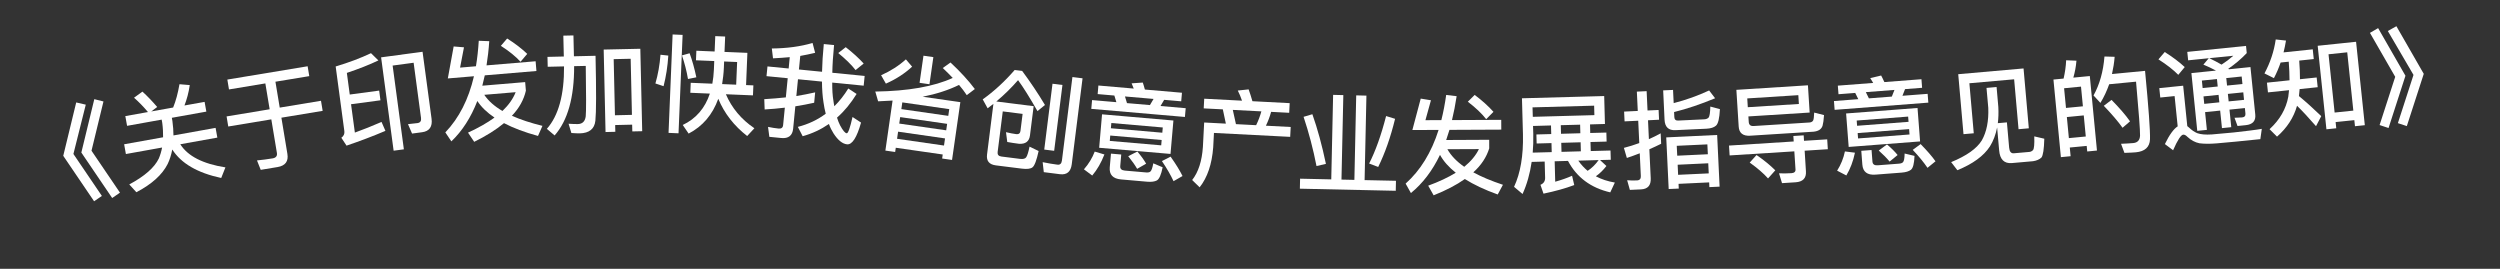 <svg width="93" height="10" viewBox="0 0 93 10" fill="none" xmlns="http://www.w3.org/2000/svg">
<rect x="0" y="0" width="93" height="10" fill="#333333" stroke="none"/>
<path d="M2.835 3.811L3.191 3.893L2.731 5.728L3.79 7.289L3.5 7.487L2.353 5.797L2.835 3.811ZM3.508 3.689L3.849 3.774L3.404 5.607L4.463 7.167L4.173 7.366L3.026 5.675L3.508 3.689Z" fill="white"/>
<path d="M5.299 3.408C5.484 3.578 5.668 3.769 5.848 3.98L5.626 4.146L6.441 4C6.543 3.75 6.621 3.459 6.676 3.133L7.059 3.165C7.02 3.441 6.951 3.693 6.862 3.924L7.611 3.79L7.676 4.152L6.392 4.382L6.414 4.504C6.44 4.695 6.452 4.872 6.453 5.038L8.02 4.757L8.085 5.119L6.707 5.366C6.985 5.808 7.545 6.094 8.386 6.227L8.229 6.621C7.341 6.431 6.737 6.076 6.409 5.562C6.371 5.76 6.314 5.941 6.237 6.101C6.033 6.503 5.645 6.853 5.073 7.151L4.809 6.861C5.38 6.555 5.745 6.234 5.908 5.896C5.962 5.768 6.003 5.631 6.03 5.488L4.683 5.73L4.618 5.367L6.067 5.107C6.069 4.936 6.061 4.759 6.036 4.572L6.014 4.45L4.727 4.681L4.662 4.319L5.504 4.168C5.333 3.963 5.159 3.787 4.986 3.635L5.299 3.408Z" fill="white"/>
<path d="M8.457 2.96L11.444 2.465L11.505 2.832L10.246 3.04L10.406 4.003L11.941 3.749L12.003 4.124L10.468 4.378L10.691 5.724C10.737 6 10.615 6.166 10.327 6.214L9.699 6.318L9.56 5.968C9.763 5.947 9.958 5.922 10.139 5.892C10.266 5.871 10.319 5.802 10.301 5.691L10.093 4.44L8.491 4.706L8.429 4.331L10.031 4.065L9.871 3.103L8.518 3.327L8.457 2.96Z" fill="white"/>
<path d="M13.059 3.877L13.201 4.932C13.516 4.817 13.85 4.687 14.193 4.536L14.338 4.868C13.869 5.068 13.385 5.25 12.891 5.418L12.698 5.125C12.786 5.06 12.824 4.979 12.81 4.879L12.487 2.473C12.972 2.327 13.411 2.163 13.801 1.978L14.076 2.248C13.738 2.41 13.347 2.563 12.903 2.712L13.011 3.517L14.105 3.37L14.153 3.731L13.059 3.877ZM15.701 4.919L15.329 4.969L15.177 4.618L15.531 4.579C15.634 4.565 15.677 4.499 15.662 4.388L15.387 2.334L14.606 2.439L15.024 5.555L14.643 5.606L14.177 2.133L15.719 1.926L16.054 4.416C16.093 4.713 15.975 4.883 15.701 4.919Z" fill="white"/>
<path d="M16.659 2.918L16.876 1.728L17.26 1.76L17.115 2.515L17.705 2.465C17.756 2.164 17.789 1.848 17.81 1.517L18.2 1.532C18.179 1.851 18.144 2.151 18.099 2.432L19.925 2.279L19.955 2.641L18.034 2.803C18.005 2.937 17.972 3.065 17.942 3.188L19.536 3.054L19.563 3.373C19.487 3.708 19.316 4.02 19.043 4.307C19.36 4.449 19.74 4.574 20.179 4.682L20.014 5.057C19.517 4.922 19.093 4.761 18.749 4.581C18.453 4.827 18.083 5.058 17.64 5.276L17.41 4.934C17.797 4.757 18.126 4.569 18.395 4.374C18.118 4.188 17.904 3.982 17.757 3.757C17.519 4.371 17.196 4.872 16.791 5.259L16.566 4.925C17.076 4.392 17.431 3.696 17.631 2.836L16.659 2.918ZM18.015 3.527C18.166 3.751 18.391 3.953 18.691 4.128C18.925 3.904 19.09 3.669 19.182 3.429L18.015 3.527ZM18.866 1.432C19.159 1.616 19.408 1.808 19.613 2.004L19.364 2.298C19.188 2.104 18.946 1.907 18.632 1.705L18.866 1.432Z" fill="white"/>
<path d="M23.82 1.814L23.89 4.881L23.522 4.889L23.516 4.637L22.884 4.652L22.89 4.903L22.526 4.912L22.457 1.844L23.82 1.814ZM22.876 4.288L23.508 4.273L23.461 2.186L22.829 2.2L22.876 4.288ZM20.956 1.326L21.332 1.318L21.35 2.094L22.154 2.075C22.183 3.379 22.181 4.183 22.148 4.492C22.115 4.797 21.919 4.953 21.567 4.961C21.503 4.963 21.399 4.957 21.255 4.948L21.151 4.603C21.287 4.612 21.403 4.617 21.499 4.615C21.667 4.611 21.765 4.513 21.789 4.328C21.808 4.14 21.806 3.516 21.79 2.452L21.358 2.461C21.361 3.626 21.12 4.483 20.632 5.039L20.343 4.793C20.776 4.303 20.99 3.526 20.982 2.47L20.375 2.484L20.366 2.116L20.974 2.102L20.956 1.326Z" fill="white"/>
<path d="M25.905 1.887L26.584 1.916L26.608 1.344L26.976 1.359L26.952 1.931L27.803 1.966L27.754 3.165L28.026 3.176L28.01 3.548L27.003 3.506C27.222 4.016 27.573 4.439 28.063 4.771L27.795 5.06C27.307 4.68 26.945 4.217 26.72 3.675C26.507 4.266 26.141 4.696 25.617 4.97L25.398 4.649C25.888 4.417 26.225 4.027 26.407 3.482L25.68 3.451L25.695 3.08L26.499 3.113C26.53 2.946 26.549 2.771 26.557 2.587L26.57 2.271L25.89 2.243L25.905 1.887ZM26.937 2.287L26.928 2.518C26.919 2.734 26.894 2.937 26.863 3.128L27.386 3.15L27.421 2.307L26.937 2.287ZM24.57 2.036L24.861 2.068C24.836 2.468 24.776 2.85 24.685 3.206L24.381 3.105C24.479 2.769 24.542 2.411 24.57 2.036ZM25.653 1.981C25.75 2.241 25.834 2.541 25.904 2.876L25.593 2.939C25.542 2.637 25.466 2.346 25.369 2.061L25.653 1.981ZM25.021 1.282L25.393 1.298L25.241 4.959L24.87 4.943L25.021 1.282Z" fill="white"/>
<path d="M30.324 3.436L30.287 3.822C30.065 3.873 29.831 3.915 29.586 3.955L29.505 4.787C29.48 5.042 29.332 5.16 29.065 5.134L28.619 5.09L28.571 4.72C28.709 4.749 28.839 4.77 28.967 4.783C29.066 4.792 29.123 4.75 29.132 4.654L29.196 4.005C28.952 4.034 28.704 4.058 28.445 4.072L28.431 3.689C28.71 3.672 28.977 3.65 29.233 3.623L29.303 2.91L28.514 2.833L28.55 2.471L29.338 2.548L29.379 2.126C29.177 2.146 28.97 2.158 28.756 2.17L28.712 1.804C29.275 1.798 29.78 1.731 30.227 1.598L30.323 1.965C30.146 2.008 29.962 2.046 29.77 2.08L29.72 2.585L30.58 2.67C30.587 2.357 30.608 2.013 30.645 1.639L31.027 1.676C30.989 2.066 30.967 2.41 30.962 2.707L32.165 2.825L32.129 3.187L30.959 3.072C30.957 3.337 30.971 3.56 31.002 3.74C31.011 3.817 31.024 3.887 31.038 3.952C31.229 3.762 31.403 3.542 31.556 3.292L31.866 3.495C31.651 3.843 31.409 4.137 31.137 4.376C31.174 4.488 31.209 4.584 31.25 4.66C31.352 4.851 31.434 4.952 31.498 4.958C31.55 4.963 31.622 4.761 31.714 4.352L32.031 4.56C31.876 5.115 31.701 5.388 31.51 5.369C31.339 5.352 31.171 5.215 31.007 4.962C30.941 4.859 30.884 4.745 30.836 4.612C30.539 4.816 30.215 4.969 29.859 5.067L29.68 4.72C30.068 4.621 30.413 4.458 30.717 4.23C30.682 4.094 30.655 3.955 30.634 3.808C30.599 3.588 30.58 3.329 30.577 3.035L29.685 2.948L29.624 3.573C29.869 3.532 30.102 3.487 30.324 3.436ZM31.461 1.755C31.727 1.962 31.948 2.164 32.129 2.363L31.828 2.607C31.678 2.415 31.466 2.206 31.183 1.973L31.461 1.755Z" fill="white"/>
<path d="M34.353 2.072L34.721 2.125L34.576 3.134L34.208 3.081L34.353 2.072ZM33.204 3.741C33.024 3.752 32.845 3.762 32.666 3.769L32.561 3.406C33.784 3.388 34.746 3.219 35.442 2.899C35.326 2.777 35.203 2.654 35.071 2.53L35.359 2.325C35.722 2.664 36.026 2.995 36.264 3.312L35.964 3.54C35.881 3.415 35.786 3.288 35.676 3.159C35.288 3.35 34.839 3.495 34.323 3.599L35.725 3.8L35.416 5.95L35.048 5.897L35.069 5.747L33.323 5.496L33.3 5.654L32.936 5.602L33.204 3.741ZM33.371 5.163L35.117 5.414L35.155 5.149L33.409 4.898L33.371 5.163ZM33.452 4.597L35.199 4.848L35.233 4.607L33.487 4.356L33.452 4.597ZM33.53 4.059L35.276 4.31L35.312 4.06L33.566 3.809L33.53 4.059ZM33.699 2.208L33.931 2.48C33.655 2.735 33.33 2.947 32.955 3.111L32.777 2.799C33.132 2.64 33.438 2.445 33.699 2.208Z" fill="white"/>
<path d="M38.041 4.237L37.303 4.144L37.112 5.656C37.1 5.752 37.146 5.81 37.253 5.823L37.943 5.91C38.062 5.925 38.142 5.903 38.177 5.847C38.217 5.787 38.258 5.655 38.299 5.455L38.637 5.618C38.562 5.96 38.488 6.164 38.407 6.226C38.336 6.282 38.201 6.297 38.011 6.273L37.046 6.152C36.796 6.12 36.688 5.986 36.718 5.748L36.955 3.863L36.74 4.029L36.557 3.696C36.977 3.398 37.374 3.032 37.746 2.604L38.024 2.638C38.327 3.047 38.613 3.47 38.873 3.906L38.594 4.133C38.31 3.638 38.072 3.253 37.872 2.982C37.627 3.262 37.36 3.527 37.063 3.775L38.452 3.95L38.314 5.045C38.283 5.263 38.149 5.363 37.909 5.349C37.754 5.33 37.608 5.307 37.47 5.282L37.423 4.917C37.568 4.952 37.694 4.976 37.805 4.99C37.896 5.001 37.95 4.959 37.961 4.872L38.041 4.237ZM39.153 3.115L39.523 3.161L39.215 5.61L38.846 5.564L39.153 3.115ZM39.428 6.48L38.829 6.404L38.787 6.032C38.979 6.072 39.165 6.104 39.339 6.126C39.434 6.138 39.49 6.084 39.504 5.969L39.894 2.866L40.271 2.913L39.869 6.112C39.834 6.39 39.686 6.512 39.428 6.48Z" fill="white"/>
<path d="M41.454 3.554L40.833 3.5L40.86 3.181L42.175 3.295C42.149 3.225 42.123 3.158 42.096 3.1L42.512 3.071C42.537 3.15 42.566 3.237 42.59 3.331L43.969 3.45L43.941 3.769L43.307 3.714L43.171 3.944L44.108 4.025L44.079 4.351L40.596 4.05L40.625 3.723L41.529 3.801L41.454 3.554ZM41.924 3.836L42.777 3.909L42.913 3.68L41.849 3.588L41.924 3.836ZM40.996 4.253L43.651 4.483L43.543 5.726L40.889 5.497L40.996 4.253ZM43.197 5.407L43.214 5.208L41.301 5.042L41.284 5.242L43.197 5.407ZM41.325 4.771L43.238 4.937L43.255 4.742L41.342 4.576L41.325 4.771ZM40.724 5.639L41.084 5.746C40.965 6.053 40.814 6.313 40.631 6.53L40.322 6.299C40.5 6.097 40.631 5.88 40.724 5.639ZM42.679 6.76L41.706 6.675C41.399 6.649 41.26 6.496 41.283 6.225L41.328 5.715L41.71 5.748L41.673 6.179C41.664 6.278 41.72 6.335 41.843 6.346L42.636 6.415C42.708 6.421 42.761 6.409 42.791 6.384C42.834 6.351 42.871 6.25 42.902 6.076L43.251 6.223C43.195 6.499 43.124 6.666 43.032 6.714C42.952 6.755 42.834 6.773 42.679 6.76ZM42.31 5.636C42.456 5.809 42.563 5.959 42.636 6.089L42.302 6.281C42.222 6.142 42.111 5.984 41.97 5.811L42.31 5.636ZM43.546 5.827C43.743 6.105 43.891 6.346 43.99 6.548L43.656 6.74C43.551 6.514 43.408 6.265 43.223 5.992L43.546 5.827Z" fill="white"/>
<path d="M46.449 3.325C46.498 3.456 46.542 3.602 46.59 3.765L47.976 3.837L47.958 4.196L47.286 4.161C47.237 4.339 47.172 4.512 47.092 4.676L48.014 4.724L47.995 5.091L45.159 4.945L45.131 5.484C45.083 6.106 44.917 6.602 44.626 6.968L44.348 6.697C44.579 6.404 44.712 5.995 44.748 5.464L44.795 4.557L45.602 4.599L45.489 4.068L44.778 4.032L44.797 3.672L46.203 3.745C46.157 3.61 46.104 3.483 46.046 3.368L46.449 3.325ZM45.977 4.618L46.728 4.657C46.809 4.493 46.874 4.32 46.923 4.143L45.86 4.088L45.977 4.618Z" fill="white"/>
<path d="M49.592 3.529L49.972 3.538L49.903 6.681L50.383 6.692L50.451 3.548L50.831 3.557L50.763 6.7L51.93 6.725L51.922 7.097L48.355 7.019L48.363 6.647L49.523 6.673L49.592 3.529ZM51.563 4.317L51.897 4.42C51.73 5.105 51.521 5.7 51.269 6.211L50.932 6.083C51.166 5.624 51.379 5.033 51.563 4.317ZM48.82 4.249C49.012 4.789 49.179 5.405 49.324 6.096L48.974 6.177C48.851 5.546 48.689 4.934 48.493 4.346L48.82 4.249Z" fill="white"/>
<path d="M52.54 4.837L52.851 3.668L53.231 3.73L53.026 4.471L53.618 4.468C53.693 4.172 53.752 3.86 53.798 3.532L54.187 3.578C54.14 3.894 54.081 4.19 54.014 4.467L55.846 4.458L55.848 4.822L53.92 4.831C53.881 4.963 53.837 5.087 53.798 5.208L55.398 5.2L55.399 5.52C55.297 5.849 55.102 6.146 54.807 6.411C55.112 6.578 55.48 6.732 55.909 6.874L55.715 7.235C55.23 7.061 54.821 6.867 54.492 6.66C54.177 6.882 53.79 7.084 53.331 7.266L53.129 6.907C53.529 6.761 53.872 6.599 54.155 6.426C53.894 6.219 53.697 5.996 53.568 5.761C53.283 6.354 52.921 6.827 52.486 7.181L52.289 6.83C52.839 6.34 53.248 5.674 53.516 4.833L52.54 4.837ZM53.843 5.551C53.976 5.787 54.185 6.006 54.47 6.205C54.721 5.999 54.904 5.779 55.015 5.546L53.843 5.551ZM54.858 3.531C55.135 3.738 55.368 3.949 55.557 4.16L55.286 4.433C55.125 4.226 54.9 4.011 54.603 3.784L54.858 3.531Z" fill="white"/>
<path d="M57.154 5.002L57.706 4.987L57.697 4.667L57.029 4.686L57.038 4.989C57.044 5.229 57.035 5.462 57.017 5.678L57.724 5.659L57.715 5.323L57.163 5.338L57.154 5.002ZM56.978 6.023C56.914 6.461 56.801 6.861 56.639 7.217L56.323 6.95C56.561 6.439 56.672 5.792 56.654 5L56.617 3.656L59.676 3.573L59.704 4.612L59.149 4.628L59.157 4.947L59.757 4.931L59.766 5.267L59.166 5.283L59.176 5.619L59.911 5.599L59.921 5.943L59.521 5.954L59.759 6.175C59.639 6.331 59.507 6.458 59.365 6.558C59.573 6.669 59.807 6.746 60.072 6.791L59.902 7.156C59.177 6.988 58.654 6.598 58.329 5.986L57.834 6L57.854 6.76C58.093 6.693 58.303 6.619 58.481 6.538L58.562 6.884C58.241 7.005 57.86 7.112 57.418 7.204L57.305 6.875C57.424 6.824 57.482 6.738 57.478 6.61L57.462 6.01L56.978 6.023ZM58.713 5.976C58.813 6.121 58.929 6.246 59.06 6.355C59.209 6.258 59.346 6.127 59.469 5.955L58.713 5.976ZM58.781 4.638L58.061 4.657L58.07 4.977L58.789 4.957L58.781 4.638ZM58.088 5.649L58.808 5.629L58.799 5.293L58.079 5.313L58.088 5.649ZM59.302 3.931L57.01 3.994L57.02 4.346L59.311 4.283L59.302 3.931Z" fill="white"/>
<path d="M62.276 4.168L62.285 4.356C62.289 4.443 62.335 4.489 62.423 4.485L63.394 4.439C63.466 4.436 63.521 4.413 63.559 4.376C63.597 4.33 63.619 4.193 63.624 3.964L63.981 4.059C63.965 4.401 63.915 4.607 63.834 4.675C63.757 4.743 63.639 4.78 63.479 4.788L62.324 4.842C62.068 4.854 61.934 4.724 61.921 4.453L61.87 3.362L62.237 3.345L62.261 3.836C62.719 3.718 63.161 3.561 63.58 3.365L63.802 3.655C63.268 3.877 62.759 4.049 62.276 4.168ZM61.046 7.045L60.631 7.064L60.53 6.705C60.658 6.715 60.782 6.717 60.898 6.711C60.994 6.707 61.044 6.652 61.039 6.553L60.999 5.702C60.842 5.765 60.68 5.821 60.519 5.876L60.409 5.501C60.603 5.452 60.792 5.391 60.981 5.322L60.942 4.491L60.434 4.515L60.417 4.151L60.925 4.127L60.891 3.408L61.255 3.391L61.288 4.11L61.7 4.091L61.717 4.454L61.306 4.474L61.339 5.177C61.488 5.11 61.636 5.039 61.777 4.96L61.795 5.348C61.65 5.419 61.505 5.489 61.356 5.553L61.407 6.631C61.42 6.895 61.298 7.033 61.046 7.045ZM63.878 5.021L63.969 6.943L63.589 6.961L63.581 6.785L62.442 6.839L62.45 7.015L62.075 7.032L61.984 5.111L63.878 5.021ZM62.426 6.503L63.565 6.45L63.547 6.074L62.409 6.128L62.426 6.503ZM62.393 5.792L63.532 5.738L63.514 5.371L62.375 5.424L62.393 5.792Z" fill="white"/>
<path d="M64.319 5.415L66.726 5.263L66.713 5.059L67.097 5.035L67.109 5.238L67.972 5.184L67.995 5.551L67.133 5.606L67.181 6.376C67.198 6.628 67.066 6.764 66.794 6.781L66.291 6.813L66.18 6.448C66.341 6.453 66.497 6.452 66.641 6.442C66.744 6.436 66.797 6.388 66.793 6.309L66.749 5.63L64.342 5.782L64.319 5.415ZM67.255 3.173L67.319 4.187L65.04 4.331L65.053 4.535C65.06 4.643 65.119 4.695 65.235 4.688L67.323 4.556C67.386 4.548 67.429 4.521 67.45 4.479C67.468 4.446 67.482 4.349 67.488 4.188L67.854 4.281C67.842 4.467 67.822 4.596 67.799 4.678C67.756 4.809 67.644 4.88 67.465 4.899L65.109 5.048C64.838 5.066 64.694 4.95 64.679 4.707L64.593 3.342L67.255 3.173ZM65.018 3.988L66.918 3.868L66.898 3.54L64.998 3.661L65.018 3.988ZM65.343 5.767C65.616 5.954 65.848 6.144 66.041 6.336L65.771 6.638C65.607 6.452 65.378 6.254 65.089 6.048L65.343 5.767Z" fill="white"/>
<path d="M69.014 3.457L68.392 3.505L68.367 3.186L69.683 3.085C69.646 3.019 69.609 2.958 69.573 2.905L69.979 2.809C70.017 2.882 70.059 2.963 70.098 3.053L71.478 2.947L71.502 3.266L70.868 3.315L70.771 3.563L71.708 3.491L71.734 3.818L68.248 4.086L68.223 3.759L69.128 3.689L69.014 3.457ZM69.523 3.659L70.376 3.593L70.474 3.345L69.409 3.427L69.523 3.659ZM68.675 4.221L71.332 4.017L71.427 5.261L68.771 5.466L68.675 4.221ZM71.034 5.003L71.019 4.803L69.105 4.95L69.12 5.15L71.034 5.003ZM69.084 4.679L70.998 4.532L70.983 4.337L69.069 4.484L69.084 4.679ZM68.631 5.633L69.004 5.68C68.937 6.002 68.83 6.283 68.684 6.527L68.341 6.349C68.484 6.121 68.579 5.885 68.631 5.633ZM70.742 6.421L69.769 6.496C69.462 6.52 69.299 6.392 69.279 6.121L69.24 5.61L69.622 5.581L69.655 6.011C69.663 6.111 69.727 6.158 69.85 6.149L70.644 6.088C70.716 6.082 70.767 6.062 70.792 6.032C70.829 5.993 70.849 5.888 70.852 5.711L71.22 5.799C71.209 6.081 71.167 6.256 71.083 6.319C71.011 6.373 70.898 6.409 70.742 6.421ZM70.196 5.372C70.368 5.519 70.498 5.65 70.591 5.767L70.293 6.011C70.191 5.886 70.056 5.748 69.889 5.6L70.196 5.372ZM71.447 5.36C71.686 5.603 71.871 5.817 72.001 6L71.703 6.243C71.563 6.037 71.381 5.815 71.154 5.575L71.447 5.36Z" fill="white"/>
<path d="M75.276 2.546L75.472 4.773L75.09 4.807L74.926 2.95L73.261 3.097L73.424 4.958L73.042 4.991L72.846 2.76L75.276 2.546ZM73.898 3.27L74.273 3.237L74.338 3.982C74.349 4.198 74.343 4.395 74.319 4.582L74.657 4.552L74.74 5.492C74.753 5.64 74.812 5.711 74.915 5.702L75.497 5.651C75.545 5.646 75.591 5.622 75.628 5.583C75.668 5.539 75.685 5.369 75.675 5.073L76.048 5.16C76.038 5.551 76.002 5.783 75.941 5.861C75.867 5.931 75.763 5.977 75.628 5.997L74.843 6.066C74.556 6.091 74.397 5.932 74.368 5.593L74.293 4.741C74.24 5.01 74.152 5.243 74.025 5.447C73.792 5.805 73.388 6.097 72.814 6.332L72.583 6.031C73.157 5.796 73.539 5.526 73.725 5.22C73.905 4.899 73.982 4.499 73.964 4.015L73.898 3.27Z" fill="white"/>
<path d="M77.741 2.829L78.007 5.6L77.645 5.635L77.625 5.428L76.996 5.488L77.027 5.811L76.665 5.846L76.388 2.959L76.766 2.923C76.817 2.701 76.851 2.476 76.861 2.242L77.244 2.258C77.226 2.481 77.185 2.69 77.128 2.888L77.741 2.829ZM76.962 5.138L77.591 5.078L77.516 4.293L76.887 4.354L76.962 5.138ZM76.855 4.015L77.484 3.955L77.413 3.222L76.784 3.283L76.855 4.015ZM78.55 3.716C78.844 4.017 79.074 4.28 79.237 4.514L78.959 4.753C78.782 4.505 78.547 4.234 78.261 3.936L78.55 3.716ZM79.796 2.636C79.928 4.009 79.99 4.859 79.98 5.182C79.968 5.472 79.791 5.634 79.452 5.666C79.373 5.674 79.229 5.68 79.028 5.687L78.903 5.349C79.079 5.341 79.232 5.334 79.359 5.322C79.518 5.306 79.602 5.214 79.61 5.045C79.614 4.843 79.562 4.173 79.461 3.038L78.462 3.134C78.373 3.383 78.267 3.614 78.135 3.828L77.879 3.551C78.105 3.144 78.243 2.66 78.286 2.102L78.665 2.113C78.647 2.34 78.611 2.553 78.566 2.754L79.796 2.636Z" fill="white"/>
<path d="M80.528 1.935C80.82 2.118 81.068 2.306 81.272 2.495L81.032 2.784C80.853 2.601 80.608 2.409 80.294 2.208L80.528 1.935ZM83.178 5.268C82.959 5.29 82.72 5.311 82.465 5.333C82.206 5.355 81.993 5.352 81.821 5.33C81.657 5.298 81.508 5.217 81.375 5.093C81.313 5.031 81.262 5.004 81.214 5.009C81.13 5.018 81.005 5.211 80.839 5.59L80.534 5.36C80.7 5.017 80.859 4.796 81.01 4.7L80.895 3.574L80.362 3.628L80.326 3.278L81.214 3.188L81.367 4.692C81.388 4.706 81.41 4.724 81.432 4.746C81.535 4.844 81.638 4.914 81.743 4.956C81.868 4.999 82.047 5.017 82.282 5.001C82.51 4.982 82.777 4.959 83.087 4.928C83.282 4.908 83.481 4.884 83.679 4.859C83.878 4.835 84.032 4.811 84.139 4.793L84.085 5.176L83.178 5.268ZM82.167 2.166L81.399 2.244L81.367 1.93L83.552 1.708L83.579 1.975C83.369 2.197 83.139 2.389 82.891 2.559C82.9 2.566 82.908 2.57 82.917 2.577L83.717 2.495L83.896 4.262C83.92 4.497 83.801 4.63 83.542 4.656L83.236 4.687L83.124 4.381L83.408 4.368C83.496 4.359 83.539 4.311 83.53 4.223L83.51 4.02L82.937 4.078L83.003 4.731L82.657 4.766L82.59 4.114L82.029 4.171L82.096 4.831L81.738 4.868L81.52 2.719L82.435 2.626C82.295 2.551 82.138 2.475 81.966 2.404L82.167 2.166ZM82.642 2.404C82.8 2.303 82.946 2.192 83.079 2.074L82.187 2.164C82.348 2.244 82.501 2.321 82.642 2.404ZM81.97 3.586L81.998 3.864L82.559 3.807L82.531 3.529L81.97 3.586ZM82.877 3.493L82.906 3.772L83.478 3.714L83.45 3.435L82.877 3.493ZM83.419 3.125L83.39 2.846L82.817 2.904L82.846 3.183L83.419 3.125ZM82.499 3.218L82.471 2.94L81.91 2.997L81.938 3.275L82.499 3.218Z" fill="white"/>
<path d="M87.646 1.554L87.971 4.657L87.605 4.695L87.581 4.469L86.885 4.541L86.909 4.772L86.543 4.81L86.218 1.703L87.646 1.554ZM86.848 4.187L87.544 4.115L87.317 1.946L86.621 2.019L86.848 4.187ZM84.839 2.326C84.768 2.535 84.684 2.728 84.59 2.907L84.238 2.731C84.453 2.33 84.594 1.909 84.657 1.468L85.039 1.509C85.015 1.664 84.982 1.808 84.948 1.949L86.034 1.835L86.072 2.197L85.531 2.254C85.549 2.501 85.561 2.733 85.559 2.947L86.18 2.882L86.218 3.244L85.546 3.314C85.539 3.403 85.528 3.493 85.521 3.574C85.789 3.795 86.064 4.044 86.351 4.32L86.156 4.694C85.873 4.37 85.638 4.117 85.45 3.935C85.326 4.371 85.081 4.754 84.705 5.083L84.427 4.806C84.808 4.457 85.04 4.055 85.125 3.595C85.133 3.518 85.144 3.436 85.152 3.355L84.368 3.437L84.33 3.075L85.17 2.987C85.171 2.774 85.159 2.542 85.141 2.295L84.839 2.326ZM88.466 1.046L89.483 2.818L88.854 4.762L88.521 4.652L89.102 2.858L88.162 1.223L88.466 1.046ZM89.146 0.975L90.164 2.747L89.534 4.691L89.201 4.581L89.782 2.787L88.827 1.153L89.146 0.975Z" fill="white"/>
</svg>
